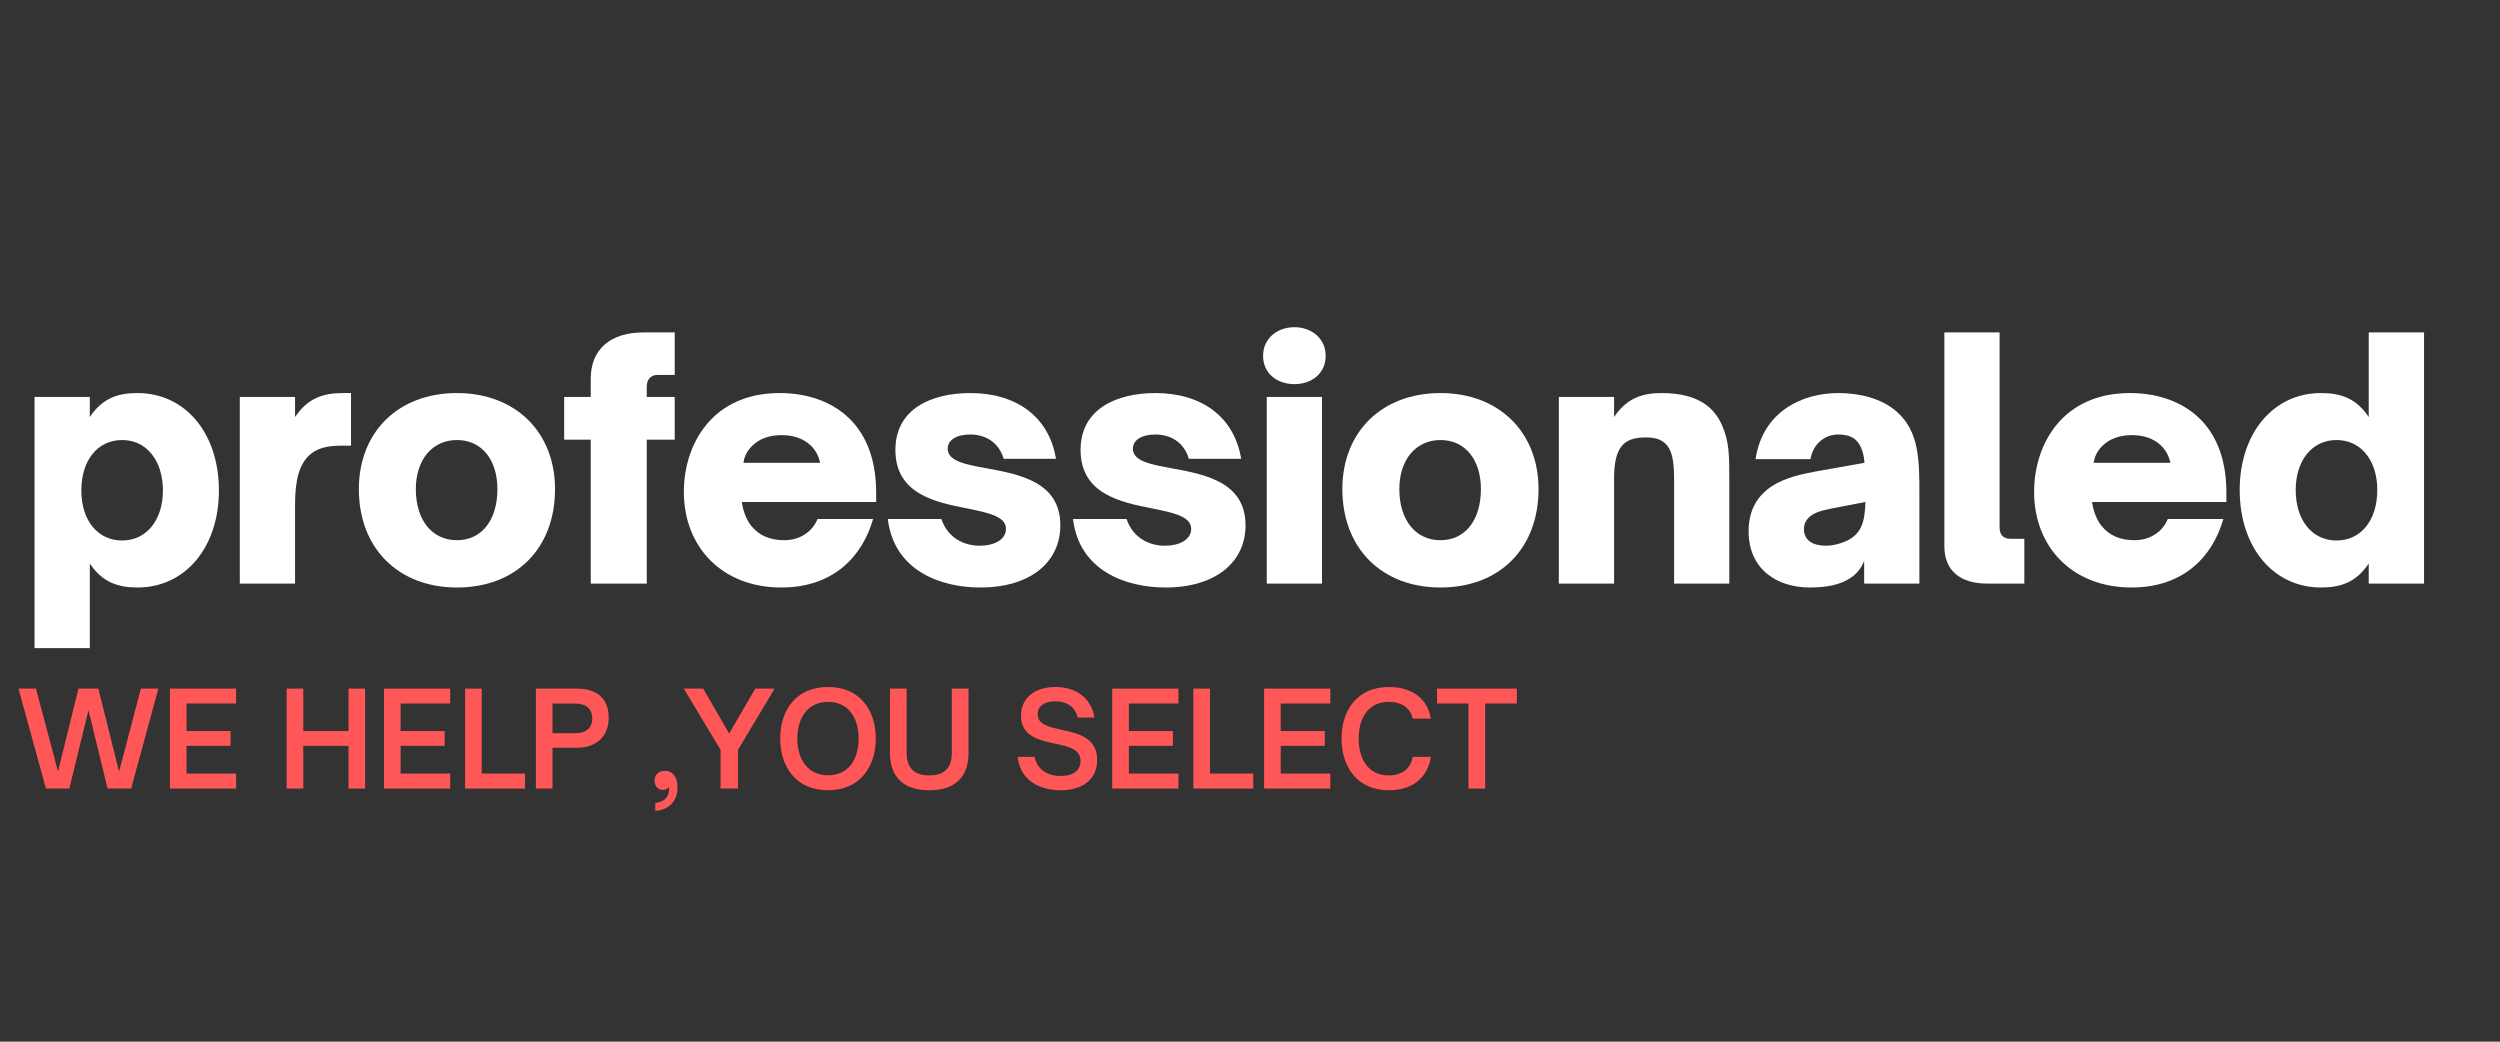 <?xml version="1.0" encoding="UTF-8"?><svg xmlns="http://www.w3.org/2000/svg" xmlns:xlink="http://www.w3.org/1999/xlink" contentScriptType="text/ecmascript" width="90pt" zoomAndPan="magnify" contentStyleType="text/css" viewBox="0 0 90 37.5" height="37.5pt" preserveAspectRatio="xMidYMid meet" version="1.2"><rect x="0" y="0" width="90" height="37.5" fill="#333333" stroke="none"/><defs><g/><clipPath xml:id="clip1" id="clip1"><path d="M 0.594 24 L 6 24 L 6 29 L 0.594 29 Z M 0.594 24 "/></clipPath></defs><g xml:id="surface1" id="surface1"><g style="fill:rgb(100%,100%,100%);fill-opacity:1;"><g transform="translate(0.592, 21.009)"><path style="stroke:none;" d="M 4.359 -6.859 C 3.648 -6.859 3.094 -6.672 2.641 -5.996 L 2.641 -6.719 L 0.652 -6.719 L 0.652 2.324 L 2.641 2.324 L 2.641 -0.723 C 3.094 -0.047 3.648 0.141 4.359 0.141 C 6.078 0.141 7.289 -1.305 7.289 -3.352 C 7.289 -5.414 6.078 -6.859 4.359 -6.859 Z M 3.805 -5.168 C 4.691 -5.168 5.273 -4.418 5.273 -3.352 C 5.273 -2.297 4.691 -1.551 3.805 -1.551 C 2.926 -1.551 2.336 -2.273 2.336 -3.352 C 2.336 -4.445 2.926 -5.168 3.805 -5.168 Z M 3.805 -5.168 "/></g></g><g style="fill:rgb(100%,100%,100%);fill-opacity:1;"><g transform="translate(7.981, 21.009)"><path style="stroke:none;" d="M 2.641 0 L 2.641 -2.832 C 2.641 -3.746 2.797 -4.277 3.141 -4.609 C 3.379 -4.836 3.723 -4.965 4.277 -4.965 L 4.656 -4.965 L 4.656 -6.859 L 4.359 -6.859 C 3.648 -6.859 3.094 -6.672 2.641 -5.996 L 2.641 -6.719 L 0.652 -6.719 L 0.652 0 Z M 2.641 0 "/></g></g><g style="fill:rgb(100%,100%,100%);fill-opacity:1;"><g transform="translate(12.54, 21.009)"><path style="stroke:none;" d="M 3.91 0.141 C 6.043 0.141 7.441 -1.27 7.441 -3.402 C 7.441 -5.449 6.02 -6.859 3.91 -6.859 C 1.801 -6.859 0.379 -5.461 0.379 -3.402 C 0.379 -1.258 1.812 0.141 3.91 0.141 Z M 3.91 -1.562 C 3.023 -1.562 2.43 -2.273 2.43 -3.402 C 2.43 -4.457 3.023 -5.168 3.91 -5.168 C 4.812 -5.168 5.367 -4.445 5.367 -3.402 C 5.367 -2.297 4.812 -1.562 3.91 -1.562 Z M 3.91 -1.562 "/></g></g><g style="fill:rgb(100%,100%,100%);fill-opacity:1;"><g transform="translate(20.06, 21.009)"><path style="stroke:none;" d="M 3.223 0 L 3.223 -5.18 L 4.23 -5.18 L 4.23 -6.719 L 3.223 -6.719 L 3.223 -7.074 C 3.223 -7.441 3.461 -7.512 3.613 -7.512 L 4.23 -7.512 L 4.23 -9.043 L 3.129 -9.043 C 1.895 -9.043 1.207 -8.426 1.207 -7.371 L 1.207 -6.719 L 0.25 -6.719 L 0.25 -5.18 L 1.207 -5.18 L 1.207 0 Z M 3.223 0 "/></g></g><g style="fill:rgb(100%,100%,100%);fill-opacity:1;"><g transform="translate(24.24, 21.009)"><path style="stroke:none;" d="M 3.887 0.141 C 5.781 0.141 6.812 -0.996 7.191 -2.324 L 5.191 -2.324 C 5.023 -1.906 4.598 -1.562 3.992 -1.562 C 3.496 -1.562 3.094 -1.719 2.809 -2.074 C 2.641 -2.273 2.512 -2.605 2.465 -2.938 L 7.301 -2.938 L 7.301 -3.281 C 7.301 -5.879 5.594 -6.859 3.828 -6.859 C 1.398 -6.859 0.379 -5.012 0.379 -3.305 C 0.379 -1.316 1.754 0.141 3.887 0.141 Z M 2.523 -4.348 C 2.547 -4.504 2.605 -4.727 2.832 -4.953 C 3.117 -5.238 3.496 -5.344 3.898 -5.344 C 4.301 -5.344 4.68 -5.238 4.965 -4.953 C 5.18 -4.738 5.25 -4.504 5.285 -4.348 Z M 2.523 -4.348 "/></g></g><g style="fill:rgb(100%,100%,100%);fill-opacity:1;"><g transform="translate(31.617, 21.009)"><path style="stroke:none;" d="M 3.672 0.141 C 5.461 0.141 6.555 -0.758 6.555 -2.098 C 6.555 -3.66 5.082 -3.934 3.91 -4.148 C 3.141 -4.289 2.5 -4.406 2.5 -4.859 C 2.5 -5.168 2.82 -5.367 3.305 -5.367 C 3.816 -5.367 4.324 -5.129 4.516 -4.492 L 6.398 -4.492 C 6.148 -6.02 4.953 -6.859 3.316 -6.859 C 1.918 -6.859 0.617 -6.293 0.617 -4.812 C 0.617 -3.223 2.062 -2.926 3.211 -2.703 C 3.969 -2.547 4.598 -2.418 4.598 -1.969 C 4.598 -1.586 4.184 -1.363 3.648 -1.363 C 3.082 -1.363 2.5 -1.648 2.273 -2.324 L 0.344 -2.324 C 0.57 -0.449 2.262 0.141 3.672 0.141 Z M 3.672 0.141 "/></g></g><g style="fill:rgb(100%,100%,100%);fill-opacity:1;"><g transform="translate(38.284, 21.009)"><path style="stroke:none;" d="M 3.672 0.141 C 5.461 0.141 6.555 -0.758 6.555 -2.098 C 6.555 -3.66 5.082 -3.934 3.91 -4.148 C 3.141 -4.289 2.5 -4.406 2.5 -4.859 C 2.5 -5.168 2.82 -5.367 3.305 -5.367 C 3.816 -5.367 4.324 -5.129 4.516 -4.492 L 6.398 -4.492 C 6.148 -6.02 4.953 -6.859 3.316 -6.859 C 1.918 -6.859 0.617 -6.293 0.617 -4.812 C 0.617 -3.223 2.062 -2.926 3.211 -2.703 C 3.969 -2.547 4.598 -2.418 4.598 -1.969 C 4.598 -1.586 4.184 -1.363 3.648 -1.363 C 3.082 -1.363 2.5 -1.648 2.273 -2.324 L 0.344 -2.324 C 0.57 -0.449 2.262 0.141 3.672 0.141 Z M 3.672 0.141 "/></g></g><g style="fill:rgb(100%,100%,100%);fill-opacity:1;"><g transform="translate(44.951, 21.009)"><path style="stroke:none;" d="M 1.648 -7.18 C 2.262 -7.18 2.773 -7.559 2.773 -8.199 C 2.773 -8.828 2.262 -9.23 1.648 -9.23 C 1.031 -9.23 0.52 -8.828 0.52 -8.199 C 0.52 -7.559 1.031 -7.18 1.648 -7.18 Z M 2.641 0 L 2.641 -6.719 L 0.652 -6.719 L 0.652 0 Z M 2.641 0 "/></g></g><g style="fill:rgb(100%,100%,100%);fill-opacity:1;"><g transform="translate(47.946, 21.009)"><path style="stroke:none;" d="M 3.91 0.141 C 6.043 0.141 7.441 -1.27 7.441 -3.402 C 7.441 -5.449 6.02 -6.859 3.91 -6.859 C 1.801 -6.859 0.379 -5.461 0.379 -3.402 C 0.379 -1.258 1.812 0.141 3.91 0.141 Z M 3.91 -1.562 C 3.023 -1.562 2.43 -2.273 2.43 -3.402 C 2.43 -4.457 3.023 -5.168 3.91 -5.168 C 4.812 -5.168 5.367 -4.445 5.367 -3.402 C 5.367 -2.297 4.812 -1.562 3.91 -1.562 Z M 3.91 -1.562 "/></g></g><g style="fill:rgb(100%,100%,100%);fill-opacity:1;"><g transform="translate(55.466, 21.009)"><path style="stroke:none;" d="M 2.641 0 L 2.641 -3.781 C 2.641 -4.359 2.727 -4.691 2.891 -4.918 C 3.07 -5.168 3.367 -5.262 3.781 -5.262 C 4.113 -5.262 4.348 -5.191 4.516 -5.012 C 4.715 -4.801 4.801 -4.445 4.801 -3.781 L 4.801 0 L 6.789 0 L 6.789 -3.758 C 6.789 -4.586 6.789 -5.117 6.527 -5.699 C 6.258 -6.316 5.688 -6.859 4.359 -6.859 C 3.648 -6.859 3.094 -6.672 2.641 -5.996 L 2.641 -6.719 L 0.652 -6.719 L 0.652 0 Z M 2.641 0 "/></g></g><g style="fill:rgb(100%,100%,100%);fill-opacity:1;"><g transform="translate(62.559, 21.009)"><path style="stroke:none;" d="M 2.594 0.141 C 3.152 0.141 3.684 0.059 4.078 -0.215 C 4.289 -0.355 4.445 -0.559 4.551 -0.816 L 4.551 0 L 6.539 0 L 6.539 -3.188 C 6.539 -4.434 6.539 -5.484 5.711 -6.199 C 5.18 -6.66 4.406 -6.859 3.625 -6.859 C 2.273 -6.859 0.891 -6.16 0.641 -4.48 L 2.617 -4.48 C 2.715 -5.047 3.152 -5.367 3.613 -5.367 C 3.91 -5.367 4.137 -5.297 4.289 -5.129 C 4.445 -4.953 4.539 -4.691 4.562 -4.348 L 2.82 -4.039 C 2.312 -3.945 1.707 -3.816 1.23 -3.508 C 0.746 -3.188 0.391 -2.691 0.391 -1.883 C 0.391 -0.535 1.387 0.141 2.594 0.141 Z M 3.176 -1.363 C 2.75 -1.363 2.383 -1.527 2.383 -1.957 C 2.383 -2.145 2.453 -2.273 2.559 -2.383 C 2.727 -2.535 2.938 -2.617 3.379 -2.703 L 4.598 -2.938 C 4.574 -2.203 4.445 -1.777 3.898 -1.527 C 3.66 -1.422 3.402 -1.363 3.176 -1.363 Z M 3.176 -1.363 "/></g></g><g style="fill:rgb(100%,100%,100%);fill-opacity:1;"><g transform="translate(69.38, 21.009)"><path style="stroke:none;" d="M 3.496 0 L 3.496 -1.613 L 2.996 -1.613 C 2.844 -1.613 2.605 -1.66 2.605 -2.027 L 2.605 -9.043 L 0.617 -9.043 L 0.617 -1.34 C 0.617 -0.484 1.172 0 2.156 0 Z M 3.496 0 "/></g></g><g style="fill:rgb(100%,100%,100%);fill-opacity:1;"><g transform="translate(72.849, 21.009)"><path style="stroke:none;" d="M 3.887 0.141 C 5.781 0.141 6.812 -0.996 7.191 -2.324 L 5.191 -2.324 C 5.023 -1.906 4.598 -1.562 3.992 -1.562 C 3.496 -1.562 3.094 -1.719 2.809 -2.074 C 2.641 -2.273 2.512 -2.605 2.465 -2.938 L 7.301 -2.938 L 7.301 -3.281 C 7.301 -5.879 5.594 -6.859 3.828 -6.859 C 1.398 -6.859 0.379 -5.012 0.379 -3.305 C 0.379 -1.316 1.754 0.141 3.887 0.141 Z M 2.523 -4.348 C 2.547 -4.504 2.605 -4.727 2.832 -4.953 C 3.117 -5.238 3.496 -5.344 3.898 -5.344 C 4.301 -5.344 4.68 -5.238 4.965 -4.953 C 5.18 -4.738 5.25 -4.504 5.285 -4.348 Z M 2.523 -4.348 "/></g></g><g style="fill:rgb(100%,100%,100%);fill-opacity:1;"><g transform="translate(80.227, 21.009)"><path style="stroke:none;" d="M 3.328 0.141 C 4.039 0.141 4.598 -0.047 5.047 -0.723 L 5.047 0 L 7.039 0 L 7.039 -9.043 L 5.047 -9.043 L 5.047 -5.996 C 4.598 -6.672 4.039 -6.859 3.328 -6.859 C 1.613 -6.859 0.402 -5.414 0.402 -3.367 C 0.402 -1.305 1.613 0.141 3.328 0.141 Z M 3.887 -1.551 C 2.996 -1.551 2.418 -2.297 2.418 -3.367 C 2.418 -4.418 2.996 -5.168 3.887 -5.168 C 4.762 -5.168 5.355 -4.445 5.355 -3.367 C 5.355 -2.273 4.762 -1.551 3.887 -1.551 Z M 3.887 -1.551 "/></g></g><g clip-rule="nonzero" clip-path="url(#clip1)"><g style="fill:rgb(100%,34.119%,34.119%);fill-opacity:1;"><g transform="translate(0.592, 28.388)"><path style="stroke:none;" d="M 1.902 0 L 2.594 -2.82 L 3.281 0 L 4.129 0 L 5.109 -3.598 L 4.48 -3.598 L 3.695 -0.609 L 2.949 -3.598 L 2.234 -3.598 L 1.496 -0.613 L 0.703 -3.598 L 0.074 -3.598 L 1.062 0 Z M 1.902 0 "/></g></g></g><g style="fill:rgb(100%,34.119%,34.119%);fill-opacity:1;"><g transform="translate(5.781, 28.388)"><path style="stroke:none;" d="M 2.719 0 L 2.719 -0.539 L 0.934 -0.539 L 0.934 -1.539 L 2.52 -1.539 L 2.52 -2.07 L 0.934 -2.07 L 0.934 -3.062 L 2.719 -3.062 L 2.719 -3.598 L 0.336 -3.598 L 0.336 0 Z M 2.719 0 "/></g></g><g style="fill:rgb(100%,34.119%,34.119%);fill-opacity:1;"><g transform="translate(8.701, 28.388)"><path style="stroke:none;" d=""/></g></g><g style="fill:rgb(100%,34.119%,34.119%);fill-opacity:1;"><g transform="translate(9.984, 28.388)"><path style="stroke:none;" d="M 0.934 0 L 0.934 -1.539 L 2.562 -1.539 L 2.562 0 L 3.16 0 L 3.16 -3.598 L 2.562 -3.598 L 2.562 -2.07 L 0.934 -2.07 L 0.934 -3.598 L 0.336 -3.598 L 0.336 0 Z M 0.934 0 "/></g></g><g style="fill:rgb(100%,34.119%,34.119%);fill-opacity:1;"><g transform="translate(13.488, 28.388)"><path style="stroke:none;" d="M 2.719 0 L 2.719 -0.539 L 0.934 -0.539 L 0.934 -1.539 L 2.52 -1.539 L 2.52 -2.07 L 0.934 -2.07 L 0.934 -3.062 L 2.719 -3.062 L 2.719 -3.598 L 0.336 -3.598 L 0.336 0 Z M 2.719 0 "/></g></g><g style="fill:rgb(100%,34.119%,34.119%);fill-opacity:1;"><g transform="translate(16.408, 28.388)"><path style="stroke:none;" d="M 2.492 0 L 2.492 -0.539 L 0.934 -0.539 L 0.934 -3.598 L 0.336 -3.598 L 0.336 0 Z M 2.492 0 "/></g></g><g style="fill:rgb(100%,34.119%,34.119%);fill-opacity:1;"><g transform="translate(18.955, 28.388)"><path style="stroke:none;" d="M 0.934 0 L 0.934 -1.469 L 1.82 -1.469 C 2.5 -1.469 2.957 -1.867 2.957 -2.547 C 2.957 -3.277 2.496 -3.598 1.82 -3.598 L 0.336 -3.598 L 0.336 0 Z M 0.934 -3.062 L 1.742 -3.062 C 2.141 -3.062 2.367 -2.871 2.367 -2.527 C 2.367 -2.18 2.145 -1.992 1.742 -1.992 L 0.934 -1.992 Z M 0.934 -3.062 "/></g></g><g style="fill:rgb(100%,34.119%,34.119%);fill-opacity:1;"><g transform="translate(22.054, 28.388)"><path style="stroke:none;" d=""/></g></g><g style="fill:rgb(100%,34.119%,34.119%);fill-opacity:1;"><g transform="translate(23.337, 28.388)"><path style="stroke:none;" d="M 0.254 0.805 C 0.844 0.758 1.055 0.344 1.055 -0.039 C 1.055 -0.391 0.895 -0.637 0.598 -0.637 C 0.371 -0.637 0.227 -0.492 0.227 -0.281 C 0.227 -0.074 0.367 0.047 0.52 0.047 C 0.617 0.047 0.695 0.02 0.746 -0.055 C 0.75 -0.008 0.75 0.039 0.746 0.082 C 0.727 0.324 0.551 0.492 0.254 0.516 Z M 0.254 0.805 "/></g></g><g style="fill:rgb(100%,34.119%,34.119%);fill-opacity:1;"><g transform="translate(24.62, 28.388)"><path style="stroke:none;" d="M 1.949 0 L 1.949 -1.395 L 3.266 -3.598 L 2.57 -3.598 L 1.629 -1.98 L 0.695 -3.598 L -0.004 -3.598 L 1.32 -1.395 L 1.32 0 Z M 1.949 0 "/></g></g><g style="fill:rgb(100%,34.119%,34.119%);fill-opacity:1;"><g transform="translate(27.884, 28.388)"><path style="stroke:none;" d="M 1.926 0.062 C 3.094 0.062 3.645 -0.812 3.645 -1.801 C 3.645 -2.793 3.094 -3.656 1.926 -3.656 C 0.75 -3.656 0.203 -2.793 0.203 -1.801 C 0.203 -0.812 0.75 0.062 1.926 0.062 Z M 1.926 -0.477 C 1.219 -0.477 0.82 -1.023 0.82 -1.801 C 0.82 -2.574 1.219 -3.121 1.926 -3.121 C 2.637 -3.121 3.027 -2.574 3.027 -1.801 C 3.027 -1.023 2.637 -0.477 1.926 -0.477 Z M 1.926 -0.477 "/></g></g><g style="fill:rgb(100%,34.119%,34.119%);fill-opacity:1;"><g transform="translate(31.738, 28.388)"><path style="stroke:none;" d="M 1.719 0.062 C 2.707 0.062 3.129 -0.477 3.129 -1.281 L 3.129 -3.598 L 2.527 -3.598 L 2.527 -1.281 C 2.527 -0.801 2.312 -0.473 1.719 -0.473 C 1.117 -0.473 0.902 -0.801 0.902 -1.281 L 0.902 -3.598 L 0.301 -3.598 L 0.301 -1.281 C 0.301 -0.477 0.727 0.062 1.719 0.062 Z M 1.719 0.062 "/></g></g><g style="fill:rgb(100%,34.119%,34.119%);fill-opacity:1;"><g transform="translate(35.172, 28.388)"><path style="stroke:none;" d=""/></g></g><g style="fill:rgb(100%,34.119%,34.119%);fill-opacity:1;"><g transform="translate(36.455, 28.388)"><path style="stroke:none;" d="M 1.723 0.062 C 2.566 0.062 3.043 -0.367 3.043 -1.031 C 3.043 -1.84 2.355 -1.984 1.754 -2.117 C 1.301 -2.219 0.902 -2.305 0.902 -2.676 C 0.902 -2.973 1.145 -3.141 1.531 -3.141 C 1.914 -3.141 2.246 -2.973 2.344 -2.555 L 2.945 -2.555 C 2.824 -3.32 2.211 -3.656 1.543 -3.656 C 0.832 -3.656 0.301 -3.289 0.301 -2.621 C 0.301 -1.883 0.953 -1.742 1.527 -1.617 C 2.004 -1.516 2.445 -1.418 2.445 -0.996 C 2.445 -0.629 2.152 -0.453 1.73 -0.453 C 1.336 -0.453 0.906 -0.609 0.789 -1.141 L 0.18 -1.141 C 0.277 -0.254 1.023 0.062 1.723 0.062 Z M 1.723 0.062 "/></g></g><g style="fill:rgb(100%,34.119%,34.119%);fill-opacity:1;"><g transform="translate(39.705, 28.388)"><path style="stroke:none;" d="M 2.719 0 L 2.719 -0.539 L 0.934 -0.539 L 0.934 -1.539 L 2.52 -1.539 L 2.52 -2.07 L 0.934 -2.07 L 0.934 -3.062 L 2.719 -3.062 L 2.719 -3.598 L 0.336 -3.598 L 0.336 0 Z M 2.719 0 "/></g></g><g style="fill:rgb(100%,34.119%,34.119%);fill-opacity:1;"><g transform="translate(42.625, 28.388)"><path style="stroke:none;" d="M 2.492 0 L 2.492 -0.539 L 0.934 -0.539 L 0.934 -3.598 L 0.336 -3.598 L 0.336 0 Z M 2.492 0 "/></g></g><g style="fill:rgb(100%,34.119%,34.119%);fill-opacity:1;"><g transform="translate(45.172, 28.388)"><path style="stroke:none;" d="M 2.719 0 L 2.719 -0.539 L 0.934 -0.539 L 0.934 -1.539 L 2.52 -1.539 L 2.52 -2.07 L 0.934 -2.07 L 0.934 -3.062 L 2.719 -3.062 L 2.719 -3.598 L 0.336 -3.598 L 0.336 0 Z M 2.719 0 "/></g></g><g style="fill:rgb(100%,34.119%,34.119%);fill-opacity:1;"><g transform="translate(48.092, 28.388)"><path style="stroke:none;" d="M 1.914 0.062 C 2.777 0.062 3.312 -0.41 3.418 -1.141 L 2.766 -1.141 C 2.688 -0.695 2.359 -0.473 1.906 -0.473 C 1.195 -0.473 0.82 -1.023 0.82 -1.801 C 0.82 -2.574 1.195 -3.121 1.906 -3.121 C 2.359 -3.121 2.688 -2.902 2.766 -2.516 L 3.418 -2.516 C 3.316 -3.195 2.777 -3.656 1.914 -3.656 C 0.742 -3.656 0.203 -2.789 0.203 -1.801 C 0.203 -0.816 0.742 0.062 1.914 0.062 Z M 1.914 0.062 "/></g></g><g style="fill:rgb(100%,34.119%,34.119%);fill-opacity:1;"><g transform="translate(51.677, 28.388)"><path style="stroke:none;" d="M 1.789 0 L 1.789 -3.062 L 2.93 -3.062 L 2.93 -3.598 L 0.055 -3.598 L 0.055 -3.062 L 1.188 -3.062 L 1.188 0 Z M 1.789 0 "/></g></g></g></svg>